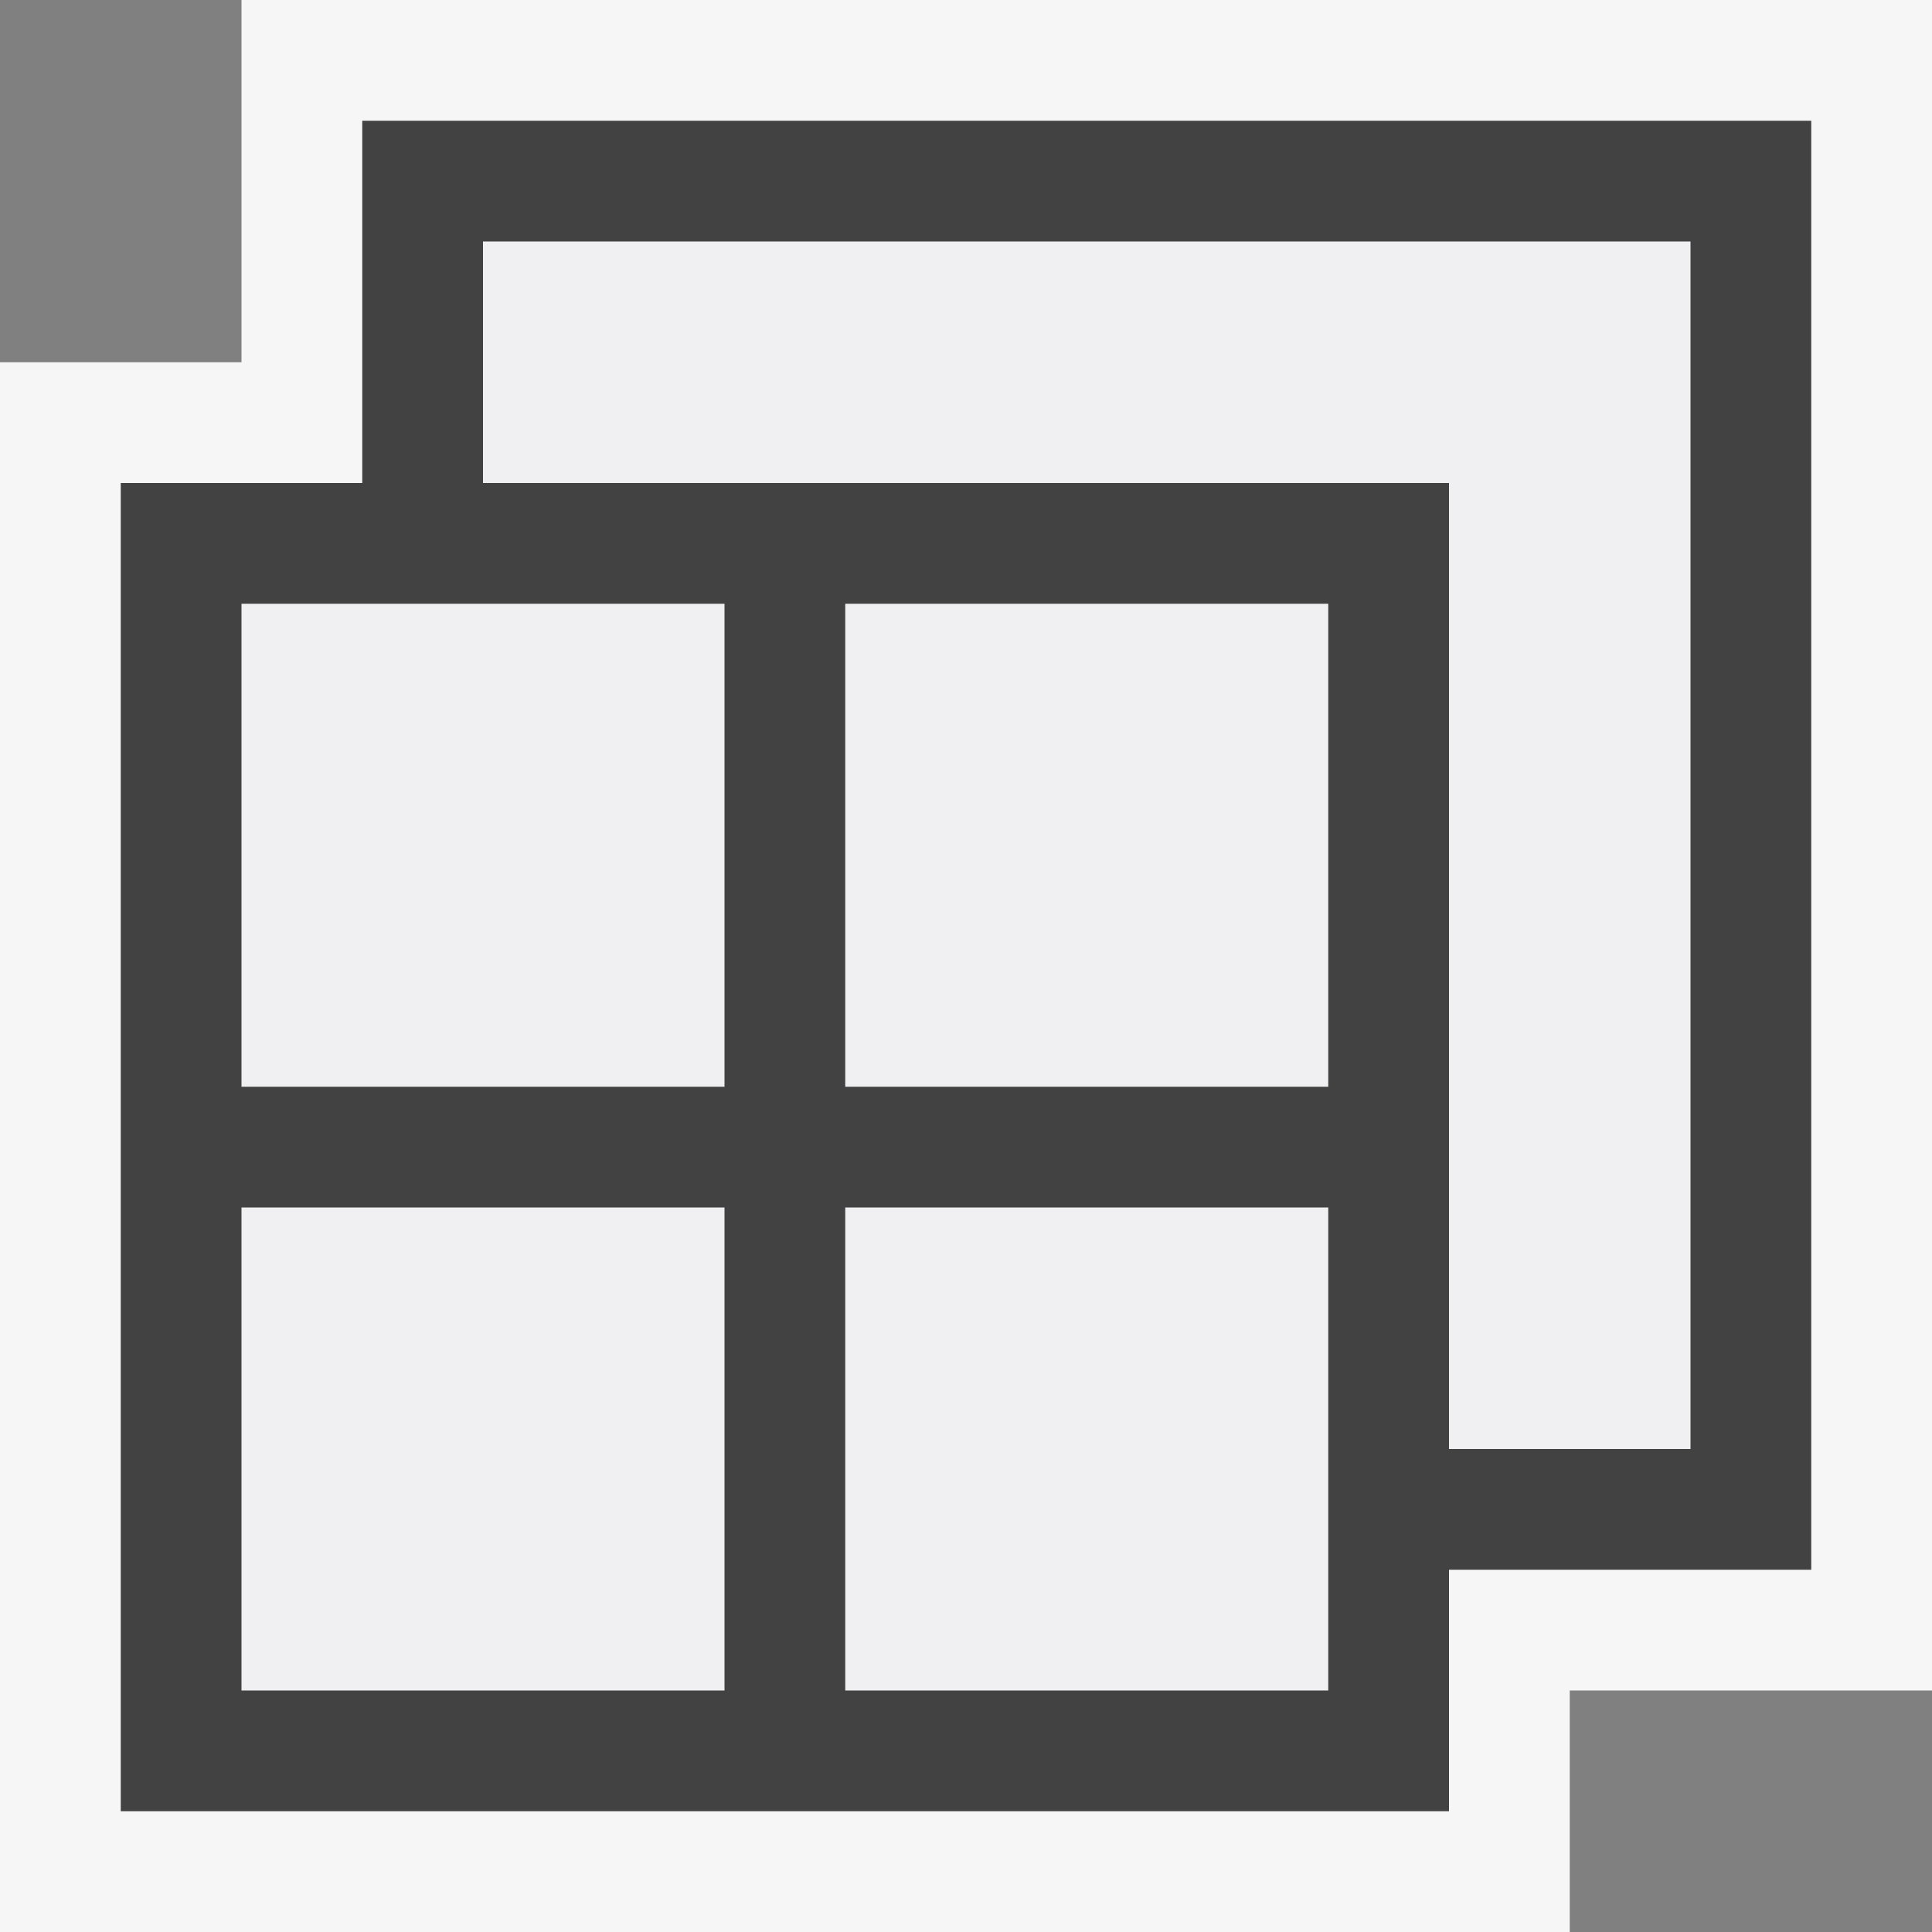 <svg xmlns="http://www.w3.org/2000/svg" viewBox="0 0 16 16"><rect x="0" y="0" width="16" height="16" fill="#808080" stroke="none"/><style>.icon-vs-out{fill:#f6f6f6}.icon-vs-bg{fill:#424242}.icon-vs-fg{fill:#f0eff1}.icon-canvas-transparent{opacity:0;fill:#f6f6f6}</style><path class="icon-canvas-transparent" d="M16 0v16H0V0h16z" id="canvas"/><path class="icon-vs-out" d="M16 0v14h-3v2H0V3h2V0h14z" id="outline"/><path class="icon-vs-fg" d="M2 10h4v4H2v-4zm0-1h4V5H2v4zm10-7H4v2h8v8h2V2h-2zM7 14h4v-4H7v4zm0-5h4V5H7v4z" id="iconFg"/><g id="iconBg"><path class="icon-vs-bg" d="M3 1v3H1v11h11v-2h3V1H3zm3 13H2v-4h4v4zm0-5H2V5h4v4zm5 5H7v-4h4v4zm0-5H7V5h4v4zm3 3h-2V4H4V2h10v10z"/></g></svg>